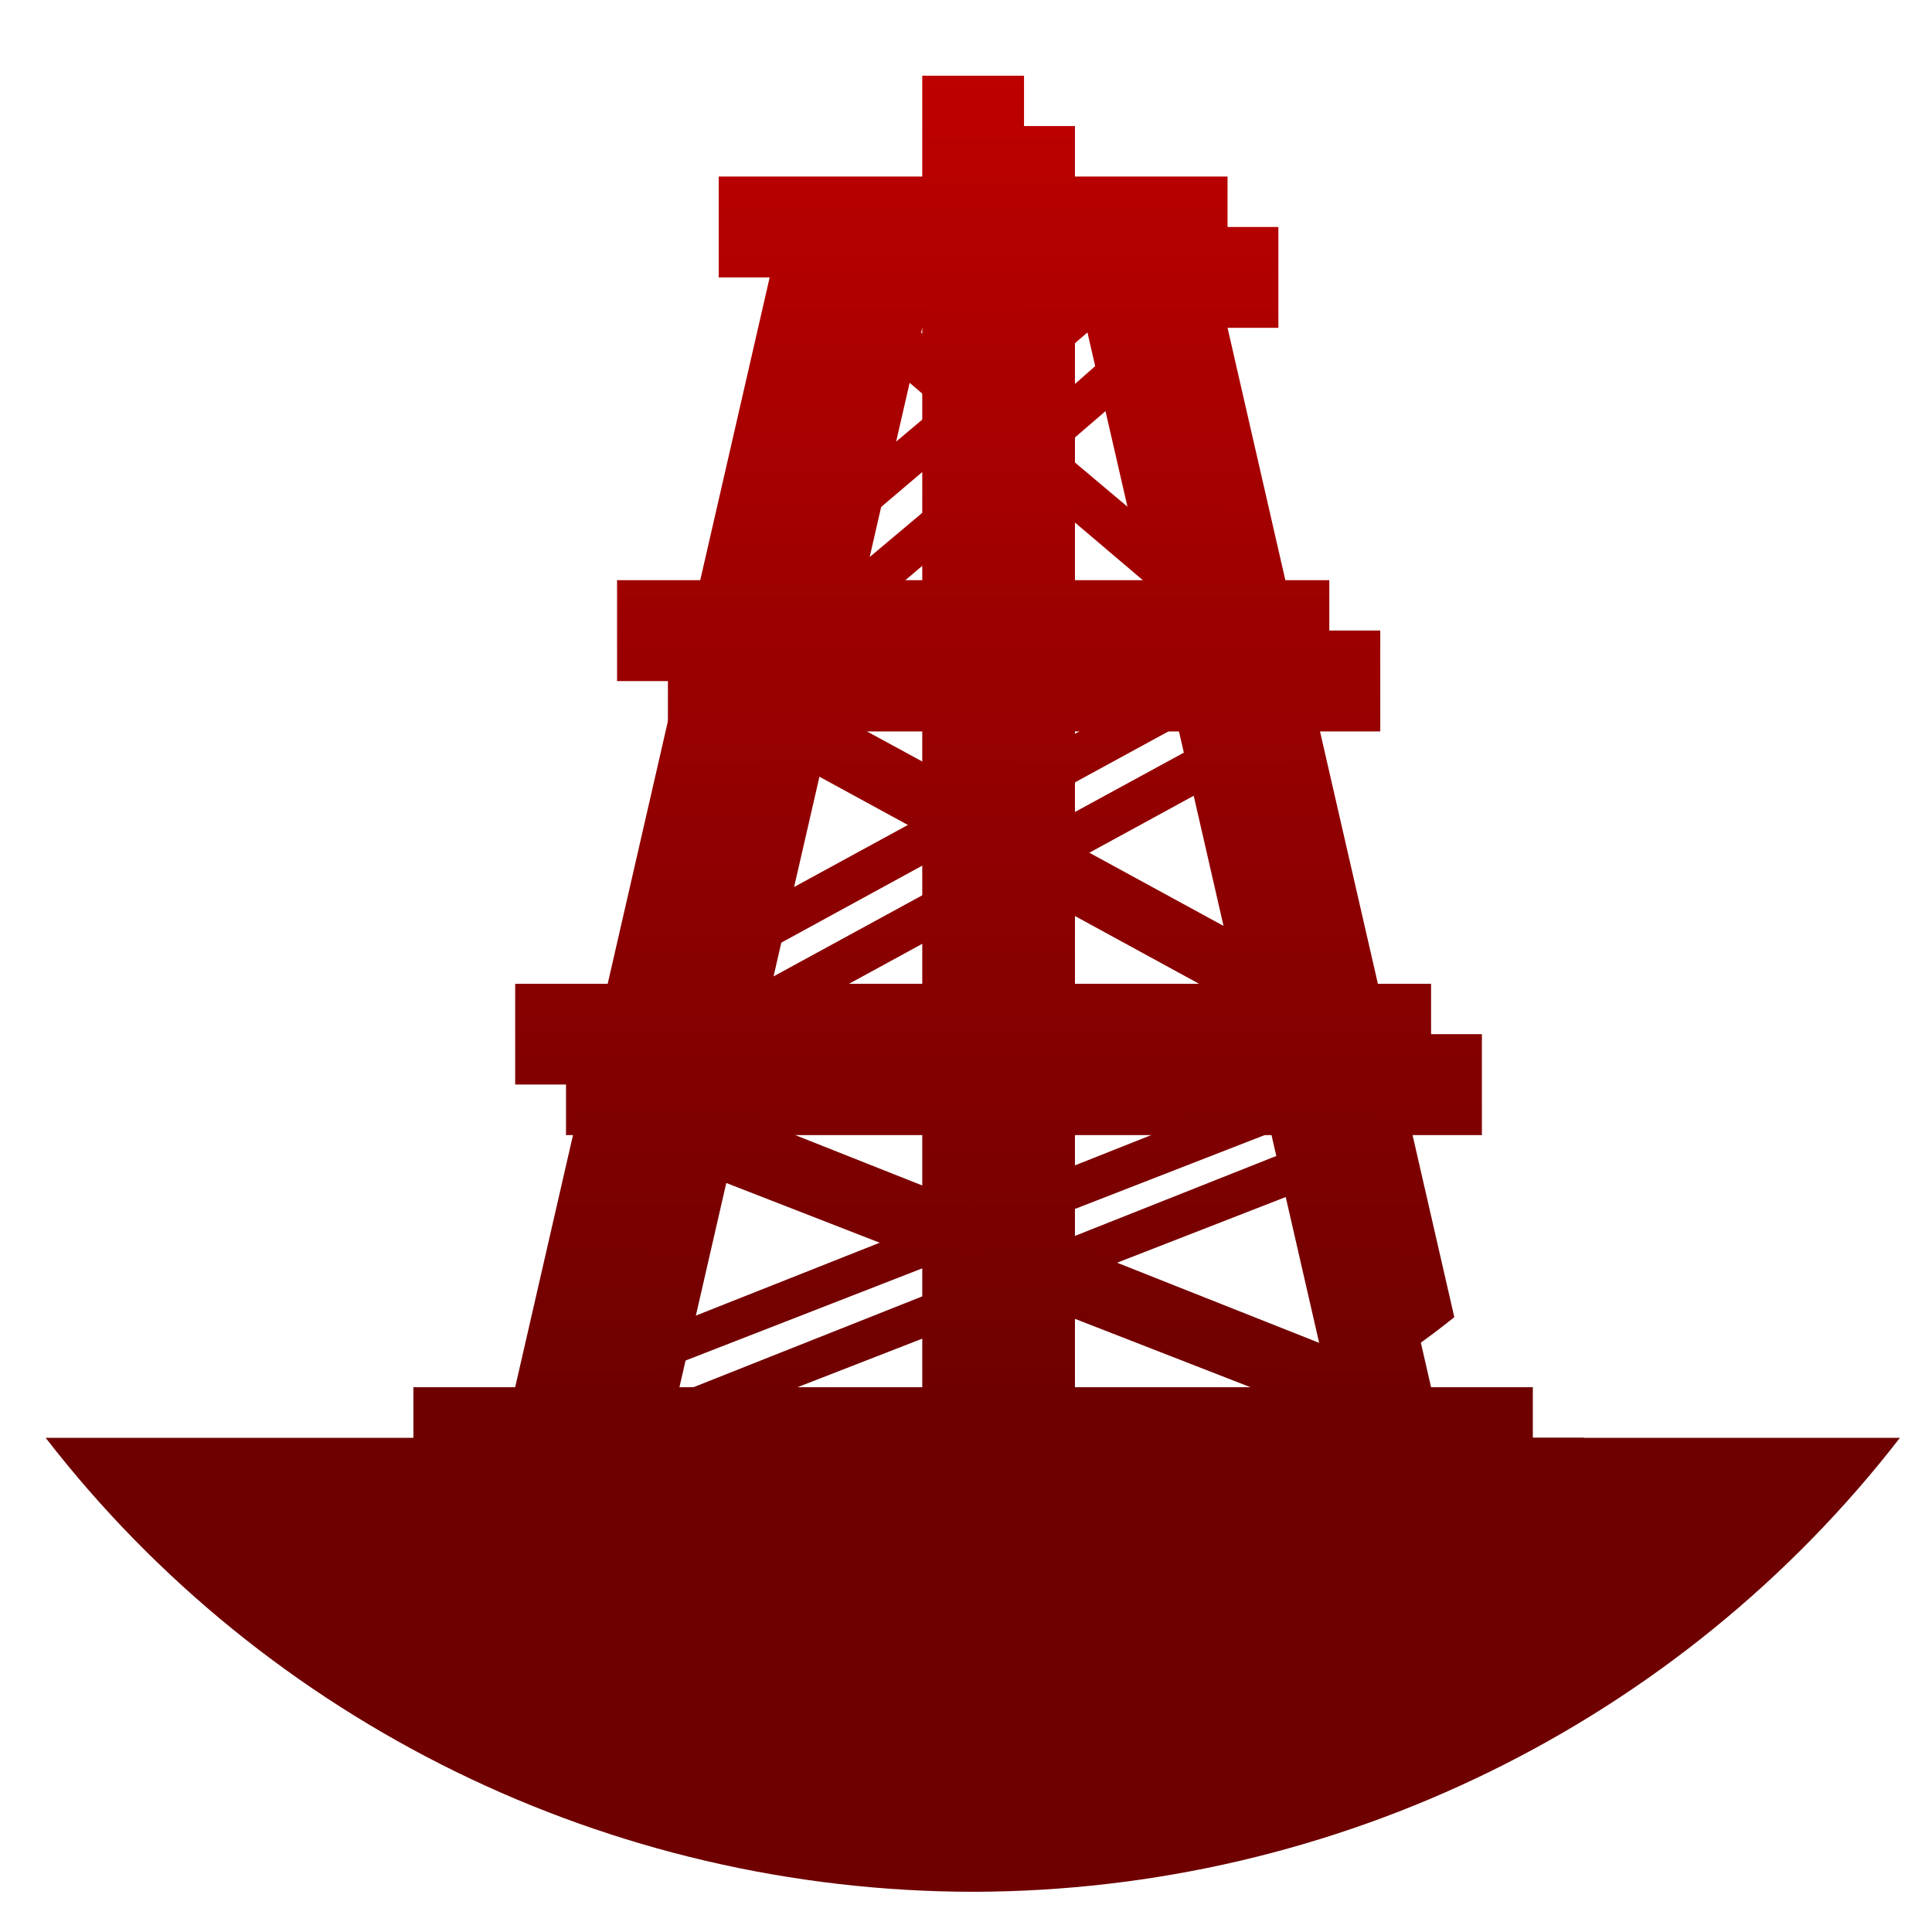<svg xmlns="http://www.w3.org/2000/svg" xmlns:xlink="http://www.w3.org/1999/xlink" width="64" height="64" viewBox="0 0 64 64" version="1.1"><defs><linearGradient id="linear0" gradientUnits="userSpaceOnUse" x1="0" y1="0" x2="0" y2="1" gradientTransform="matrix(70.791,0,0,44.993,-3.159,1.734)"><stop offset="0" style="stop-color:#bf0000;stop-opacity:1;"/><stop offset="1" style="stop-color:#6e0000;stop-opacity:1;"/></linearGradient><linearGradient id="linear1" gradientUnits="userSpaceOnUse" x1="0" y1="0" x2="0" y2="1" gradientTransform="matrix(70.791,0,0,44.993,-3.159,1.734)"><stop offset="0" style="stop-color:#bf0000;stop-opacity:1;"/><stop offset="1" style="stop-color:#6e0000;stop-opacity:1;"/></linearGradient><linearGradient id="linear2" gradientUnits="userSpaceOnUse" x1="0" y1="0" x2="0" y2="1" gradientTransform="matrix(70.791,0,0,44.993,-3.159,1.734)"><stop offset="0" style="stop-color:#bf0000;stop-opacity:1;"/><stop offset="1" style="stop-color:#6e0000;stop-opacity:1;"/></linearGradient><linearGradient id="linear3" gradientUnits="userSpaceOnUse" x1="0" y1="0" x2="0" y2="1" gradientTransform="matrix(70.791,0,0,44.993,-3.159,1.734)"><stop offset="0" style="stop-color:#bf0000;stop-opacity:1;"/><stop offset="1" style="stop-color:#6e0000;stop-opacity:1;"/></linearGradient><linearGradient id="linear4" gradientUnits="userSpaceOnUse" x1="0" y1="0" x2="0" y2="1" gradientTransform="matrix(70.791,0,0,44.993,-3.159,1.734)"><stop offset="0" style="stop-color:#bf0000;stop-opacity:1;"/><stop offset="1" style="stop-color:#6e0000;stop-opacity:1;"/></linearGradient><linearGradient id="linear5" gradientUnits="userSpaceOnUse" x1="0" y1="0" x2="0" y2="1" gradientTransform="matrix(70.791,0,0,44.993,-3.159,1.734)"><stop offset="0" style="stop-color:#bf0000;stop-opacity:1;"/><stop offset="1" style="stop-color:#6e0000;stop-opacity:1;"/></linearGradient></defs><g id="surface1"><path style=" stroke:none;fill-rule:nonzero;fill:url(#linear0);" d="M 32.238 4.176 L 32.238 7.52 L 25.496 7.52 L 25.496 10.859 L 27.18 10.859 L 24.883 20.887 L 22.125 20.887 L 22.125 24.23 L 24.113 24.23 L 21.816 34.258 L 18.75 34.258 L 18.75 37.602 L 21.051 37.602 L 19.203 45.66 C 20.324 46.332 21.5 46.91 22.715 47.395 L 32.238 43.688 L 32.238 47.629 L 35.609 47.629 L 35.609 43.688 L 43.348 46.703 C 43.836 46.457 44.32 46.195 44.793 45.918 L 35.734 42.324 L 43.785 39.188 L 45.273 45.66 C 46.285 45.055 47.258 44.371 48.176 43.633 L 46.793 37.602 L 49.09 37.602 L 49.09 34.258 L 46.027 34.258 L 43.727 24.23 L 45.723 24.23 L 45.723 20.887 L 42.961 20.887 L 40.664 10.859 L 42.348 10.859 L 42.348 7.52 L 35.609 7.52 L 35.609 4.176 Z M 30.551 10.859 L 32.238 10.859 L 32.238 12.719 L 30.477 11.172 Z M 35.609 10.859 L 37.293 10.859 L 37.367 11.172 L 35.609 12.719 Z M 30.133 12.68 L 32.238 14.492 L 32.238 15.57 L 28.809 18.453 Z M 37.711 12.68 L 39.035 18.453 L 35.609 15.57 L 35.609 14.492 Z M 32.238 17.309 L 32.238 20.887 L 28.25 20.887 L 28.312 20.648 Z M 35.609 17.309 L 39.539 20.648 L 39.594 20.887 L 35.609 20.887 Z M 27.484 24.23 L 32.238 24.23 L 32.238 26.898 L 27.473 24.301 Z M 35.609 24.23 L 40.359 24.23 L 40.375 24.301 L 35.609 26.898 Z M 27.145 25.73 L 32.238 28.508 L 32.238 28.738 L 25.625 32.344 Z M 40.699 25.73 L 42.215 32.344 L 35.609 28.738 L 35.609 28.508 Z M 32.238 30.344 L 32.238 34.258 L 25.191 34.258 L 25.203 34.184 Z M 35.609 30.344 L 42.641 34.184 L 42.656 34.258 L 35.609 34.258 Z M 24.418 37.602 L 32.238 37.602 L 32.238 40.941 L 24.371 37.82 Z M 35.609 37.602 L 43.422 37.602 L 43.469 37.82 L 35.609 40.941 Z M 24.059 39.188 L 32.113 42.324 L 22.461 46.156 Z M 24.059 39.188 "/><path style=" stroke:none;fill-rule:nonzero;fill:url(#linear1);" d="M 15.383 47.629 L 52.461 47.629 L 52.461 50.969 L 15.383 50.969 Z M 15.383 47.629 "/><path style=" stroke:none;fill-rule:nonzero;fill:url(#linear2);" d="M 30.551 2.508 L 33.922 2.508 L 33.922 47.629 L 30.551 47.629 Z M 30.551 2.508 "/><path style=" stroke:none;fill-rule:nonzero;fill:url(#linear3);" d="M 27.18 7.52 L 25.496 9.191 L 17.066 45.953 L 18.75 47.629 L 20.441 45.953 L 32.238 41.359 L 44.035 45.953 L 45.723 47.629 L 47.406 45.953 L 38.977 9.191 L 37.293 7.52 L 35.609 9.191 L 35.68 9.5 L 32.238 12.535 L 28.793 9.5 L 28.863 9.191 Z M 28.449 11.012 L 31.184 13.367 L 27.125 16.785 Z M 36.023 11.012 L 37.348 16.785 L 33.289 13.367 Z M 32.238 14.203 L 37.852 18.977 L 38.691 22.629 L 32.238 26.145 L 25.781 22.629 L 26.621 18.977 Z M 25.457 24.059 L 30.762 26.953 L 23.941 30.672 Z M 39.016 24.059 L 40.531 30.672 L 33.711 26.953 Z M 32.238 27.754 L 40.953 32.516 L 41.785 36.152 L 32.242 39.941 L 22.688 36.152 L 23.52 32.516 Z M 22.375 37.52 L 30.43 40.656 L 20.773 44.484 Z M 42.102 37.52 L 43.699 44.484 L 34.047 40.656 Z M 42.102 37.52 "/><path style=" stroke:none;fill-rule:nonzero;fill:url(#linear4);" d="M 1.512 47.629 C 8.84 57.098 20.199 62.656 32.238 62.668 C 44.27 62.648 55.613 57.09 62.938 47.629 Z M 1.512 47.629 "/><path style=" stroke:none;fill-rule:nonzero;fill:url(#linear5);" d="M 23.809 5.848 L 23.809 9.191 L 40.664 9.191 L 40.664 5.848 Z M 20.441 19.219 L 20.441 22.562 L 44.035 22.562 L 44.035 19.219 Z M 17.066 32.59 L 17.066 35.926 L 47.406 35.926 L 47.406 32.59 Z M 13.695 45.953 L 13.695 49.297 L 50.777 49.297 L 50.777 45.953 Z M 13.695 45.953 "/></g></svg>

